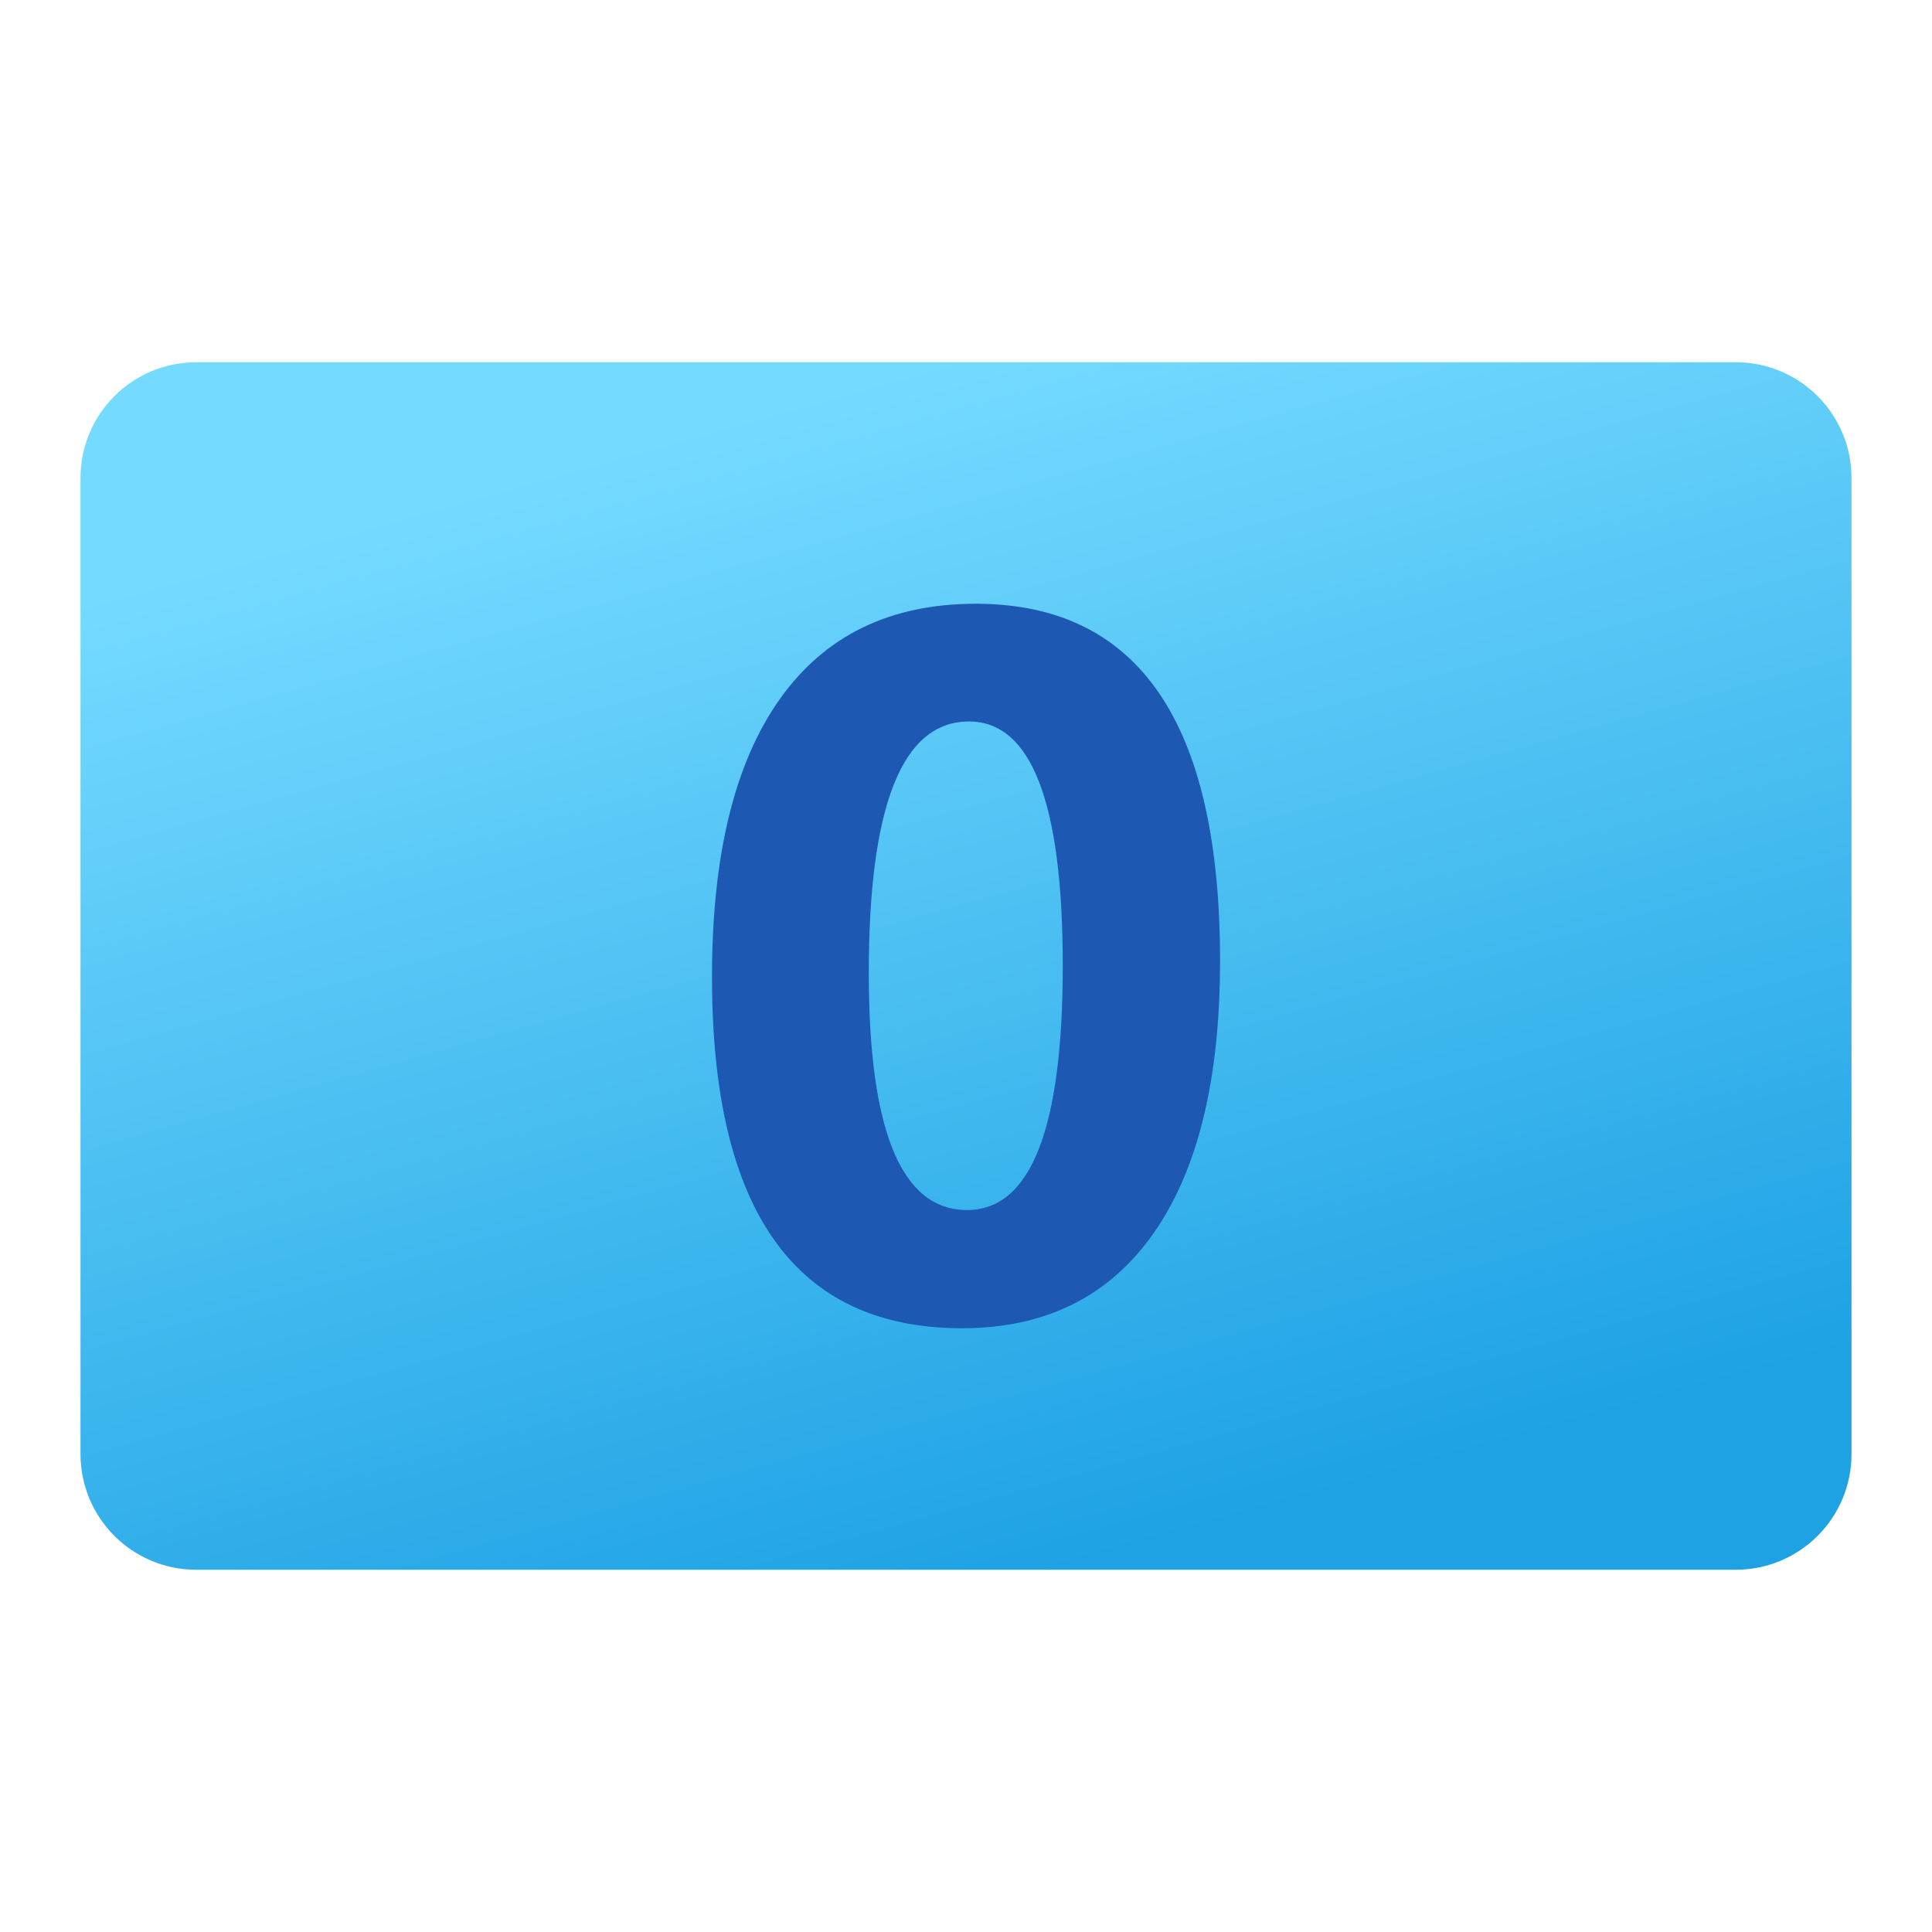 <svg xmlns="http://www.w3.org/2000/svg" viewBox="0 0 48 48"><linearGradient id="UGCLZcGvlvQ~~_UXAxeL0a" x1="157.668" x2="165.719" y1="-2072.776" y2="-2101.51" gradientTransform="matrix(1 0 0 -1 -137.638 -2062.945)" gradientUnits="userSpaceOnUse"><stop offset="0" stop-color="#75daff"/><stop offset="1" stop-color="#1ea2e4"/></linearGradient><path fill="url(#UGCLZcGvlvQ~~_UXAxeL0a)" d="M43.125,9H4.875C3.287,9,2,10.287,2,11.875v24.25C2,37.713,3.287,39,4.875,39h38.25 C44.713,39,46,37.713,46,36.125v-24.25C46,10.287,44.713,9,43.125,9z"/><path fill="#1d59b3" d="M23.903,33c-4.142,0-6.214-2.909-6.214-8.727c0-3.018,0.56-5.318,1.682-6.9 C20.491,15.791,22.115,15,24.243,15c4.046,0,6.069,2.958,6.069,8.873c0,2.946-0.552,5.203-1.657,6.773 C27.551,32.215,25.967,33,23.903,33z M24.074,17.925c-1.659,0-2.489,2.084-2.489,6.251c0,3.925,0.813,5.887,2.44,5.887 c1.586,0,2.379-2.023,2.379-6.069C26.404,19.948,25.627,17.925,24.074,17.925z"/></svg>